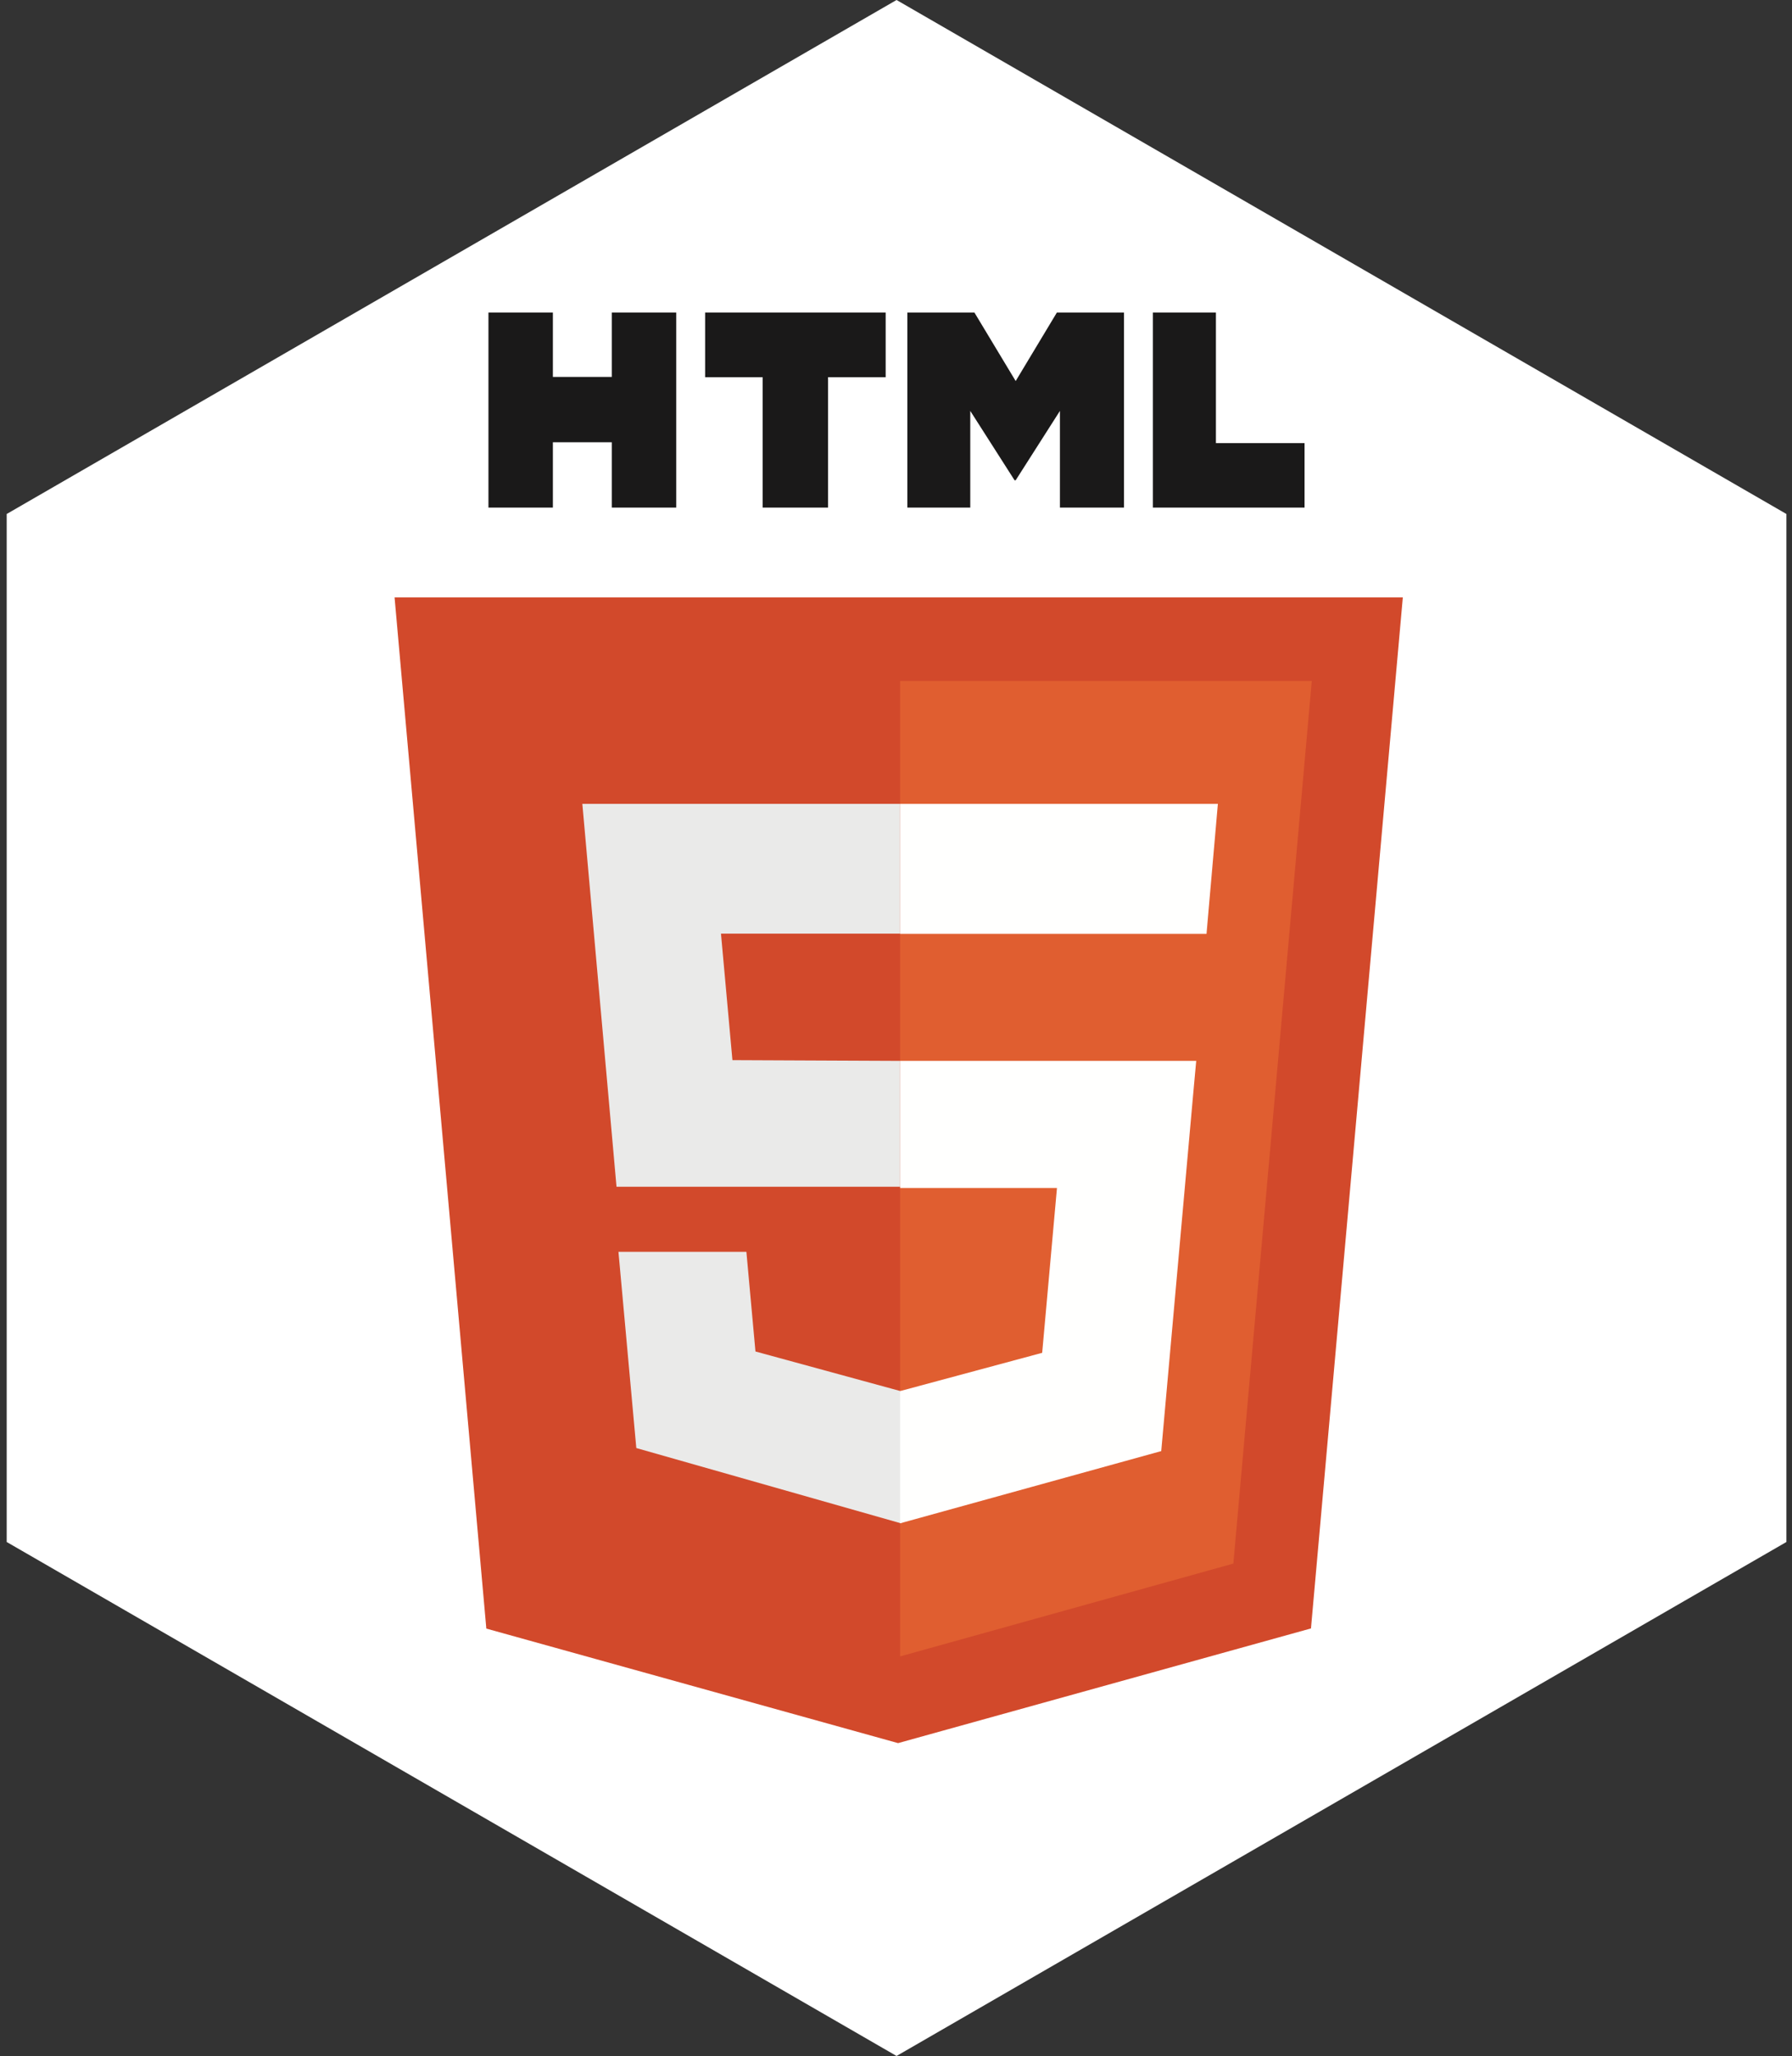 <?xml version="1.0" encoding="UTF-8"?>
<svg width="218px" height="250px" viewBox="0 0 218 250" version="1.1" xmlns="http://www.w3.org/2000/svg" xmlns:xlink="http://www.w3.org/1999/xlink">
    <rect x="0" y="0" width="218" height="250" fill="#333333" stroke="none"/>
    <!-- Generator: Sketch 47.1 (45422) - http://www.bohemiancoding.com/sketch -->
    <title>html</title>
    <desc>Created with Sketch.</desc>
    <defs></defs>
    <g id="Page-1" stroke="none" stroke-width="1" fill="none" fill-rule="evenodd">
        <g id="html">
            <g id="Hexagon-Large" fill="#FFFFFF">
                <polygon id="Polygon" points="109.067 0 217.32 62.5 217.32 187.5 109.067 250 0.814 187.5 0.814 62.5"></polygon>
            </g>
            <g id="HTML-5-Vector-Logo" transform="translate(48, 38)">
                <polyline id="Fill-1" fill="#D2492B" points="61.252 173.957 11.163 160.031 0 34.643 122.656 34.643 111.482 160.011 61.252 173.957"></polyline>
                <polyline id="Fill-4" fill="#E05E30" points="102.04 152.126 111.579 44.807 61.5 44.807 61.5 163.414 102.04 152.126"></polyline>
                <polygon id="Fill-5" fill="#EAEAE9" points="61.5 91 41.101 90.909 39.708 75.526 61.5 75.526 61.5 59.743 22.843 59.743 27.001 106.307 61.5 106.307"></polygon>
                <polygon id="Fill-6" fill="#EAEAE9" points="43.903 126.336 42.799 114.214 27.236 114.214 29.408 138.077 61.622 147.236 61.622 131.173"></polygon>
                <polyline id="Fill-7" fill="#1A1919" points="11.421 0 19.258 0 19.258 7.833 26.426 7.833 26.426 0 34.264 0 34.264 23.721 26.426 23.721 26.426 15.778 19.258 15.778 19.258 23.721 11.421 23.721 11.421 0"></polyline>
                <polyline id="Fill-8" fill="#1A1919" points="44.782 7.866 37.779 7.866 37.779 0 59.743 0 59.743 7.866 52.736 7.866 52.736 23.721 44.782 23.721 44.782 7.866"></polyline>
                <polyline id="Fill-9" fill="#1A1919" points="62.379 0 70.538 0 75.559 8.334 80.573 0 88.736 0 88.736 23.721 80.942 23.721 80.942 11.965 75.559 20.398 75.423 20.398 70.035 11.965 70.035 23.721 62.379 23.721 62.379 0"></polyline>
                <polyline id="Fill-10" fill="#1A1919" points="92.25 0 99.919 0 99.919 15.881 110.7 15.881 110.7 23.721 92.25 23.721 92.25 0"></polyline>
                <polyline id="Fill-11" fill="#FFFFFE" points="97.521 91 61.5 91 61.5 106.455 80.582 106.455 78.783 126.498 61.5 131.151 61.5 147.229 93.267 138.447 97.143 95.15 97.521 91"></polyline>
                <polyline id="Fill-12" fill="#FFFFFE" points="100.157 59.743 61.5 59.743 61.5 75.557 98.775 75.557 99.084 72.003 99.787 63.985 100.157 59.743"></polyline>
            </g>
        </g>
    </g>
</svg>